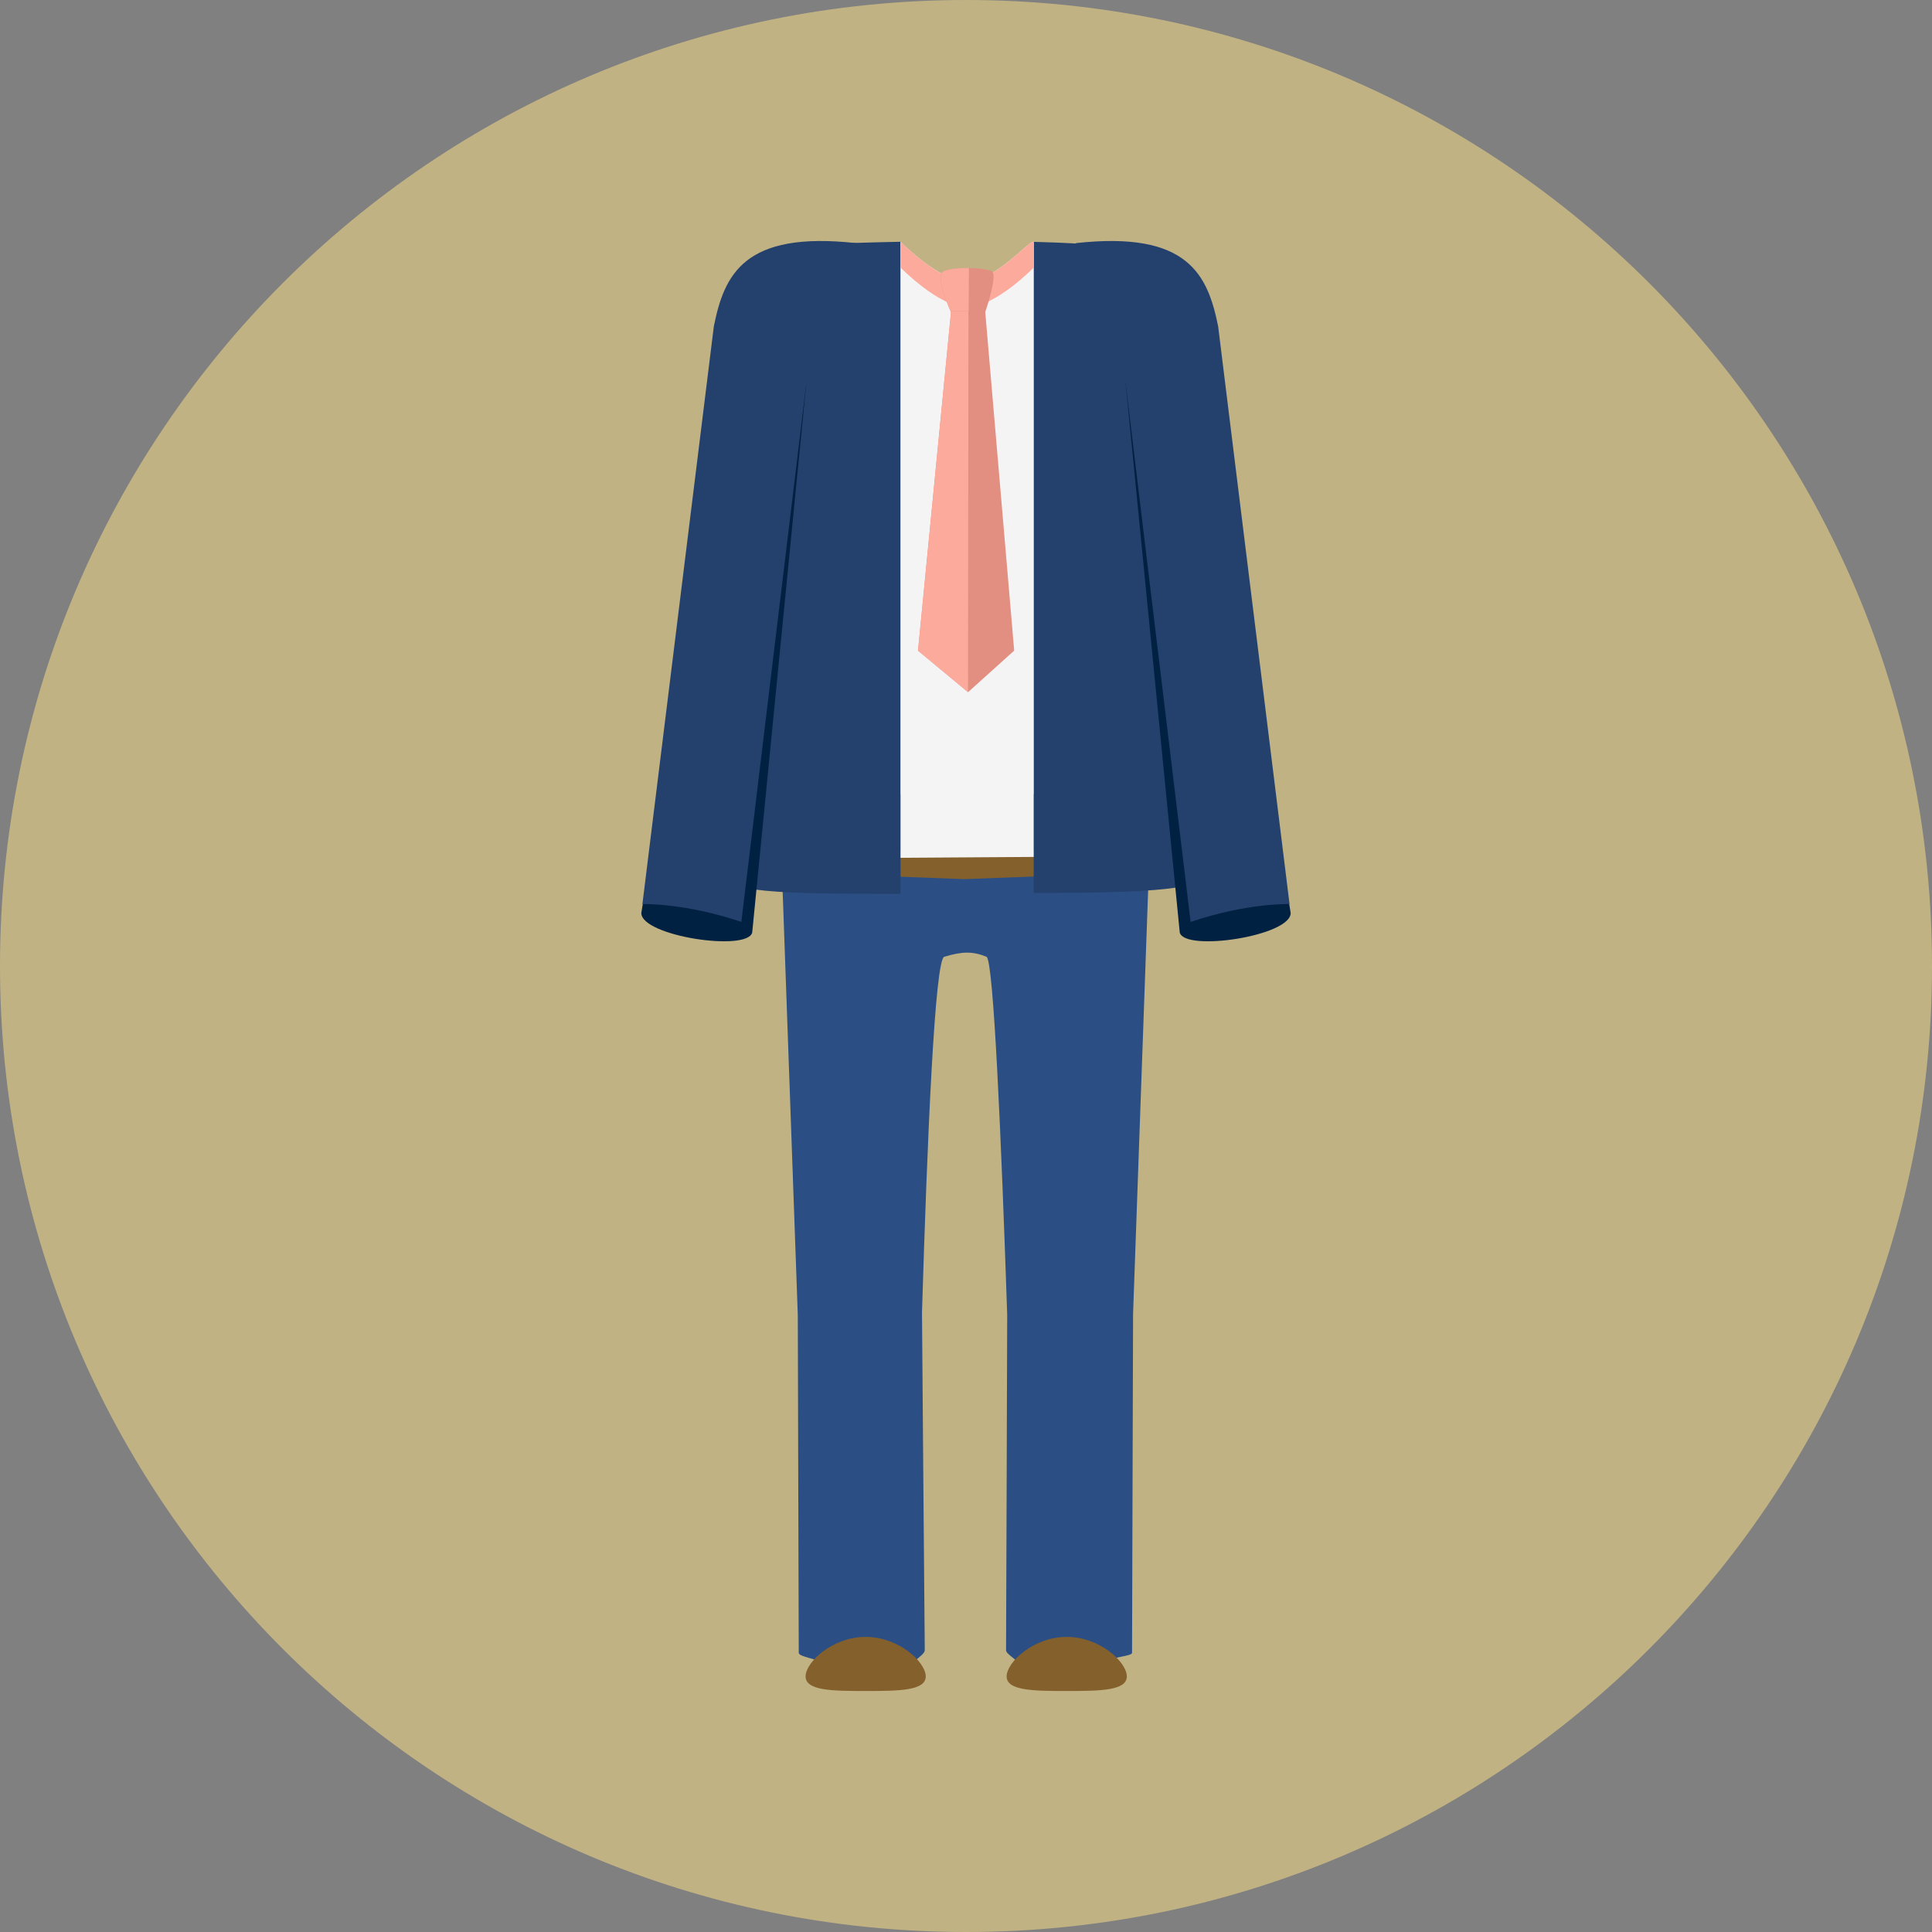 <?xml version="1.0" encoding="iso-8859-1"?>
<!-- Generator: Adobe Illustrator 19.0.0, SVG Export Plug-In . SVG Version: 6.00 Build 0)  -->
<svg version="1.1" id="Layer_1" xmlns="http://www.w3.org/2000/svg" xmlns:xlink="http://www.w3.org/1999/xlink" x="0px" y="0px"
	 viewBox="0 0 496.182 496.182" style="enable-background:new 0 0 496.182 496.182;" xml:space="preserve">
<rect x="0" y="0" width="496.182" height="496.182" fill="#808080" stroke="none"/>
<path style="fill:#C0B283;" d="M248.094,0C111.074,0,0,111.063,0,248.091c0,137.012,111.074,248.091,248.094,248.091
	c137.012,0,248.088-111.079,248.088-248.091C496.182,111.063,385.106,0,248.094,0z"/>
<path style="fill:#2b4f84;" d="M283.885,203.94h-71.91c-7.92,0-11.027,16.857-11.027,23.484l3.943,110.328l0.244,86.742
	c0,1.078,5.314,1.555,5.363,2.545c0.213,5.121,1.273,7.025,5.965,7.025h10.58c4.598,0,6.842-1.75,7.502-6.705
	c0.146-1.078,2.955-2.381,2.955-3.564c0,0-0.729-85.994-0.711-86.732c1.352-44.754,3.313-90.615,5.713-91.342
	c4.713-1.418,7.326-1.418,10.854,0c1.807,0.727,3.799,46.967,5.314,91.895c0.02,0.709-0.291,86.168-0.291,86.168
	c0,1.098,2.787,2.314,2.916,3.324c0.611,5.082,2.855,6.957,7.529,6.957h10.57c4.898,0,5.84-2.227,6.006-7.676
	c0.02-0.787,5.334-1.051,5.334-1.895l0.264-87.092l3.914-109.979C294.912,220.797,291.813,203.94,283.885,203.94z"/>
<path style="fill:#84602d;" d="M304.862,216.541l-56.975,2.896l-56.891-2.848c-0.193,1.029-0.311,1.973-0.311,2.77l0.176,4.285
	l56.801,2.139l57.336-2.188l0.184-4.236C305.182,218.553,305.067,217.6,304.862,216.541z"/>
<g>
	<path style="fill:#24406d;" d="M183.807,88.561l2.371,135.852c0,4.75,13.059,5.15,45.104,5.15V62.092
		C198.965,62.803,183.807,62.918,183.807,88.561z"/>
	<path style="fill:#24406d;" d="M265.471,62.112v167.227c32.055,0,43.686-1.127,43.686-4.926l2.371-135.852
		C311.528,65.766,297.098,62.949,265.471,62.112z"/>
</g>
<path style="fill:#F4F4F4;" d="M248.381,72.295c-7.16,0-17.1-10.203-17.1-10.203v158.211l34.189-0.225V62.112
	C264.686,61.324,255.541,72.295,248.381,72.295z"/>
<path style="fill:#fcaa9c;" d="M248.381,72.295c-7.16,0-17.1-10.203-17.1-10.203v6.617c0,0,9.939,10.203,17.1,10.203
	s17.09-10.184,17.09-10.184v-6.617C264.686,61.324,255.541,72.295,248.381,72.295z"/>
<g>
	<path style="fill:#e28e81;" d="M254.717,69.633c-3.227-1.127-9.883-1.029-12.35,0c-2.479,1.029,1.865,10.533,1.865,10.533h8.793
		C253.026,80.166,256.358,70.535,254.717,69.633z"/>
	<path style="fill:#fcaa9c;" d="M242.367,69.633c-2.479,1.029,1.865,10.533,1.865,10.533h4.547l0.059-11.369
		C246.438,68.797,243.619,69.098,242.367,69.633z"/>
	<polygon style="fill:#e28e81;" points="253.016,79.922 244.262,79.922 235.77,167.096 248.613,177.766 260.467,167.096 	"/>
	<polygon style="fill:#fcaa9c;" points="244.262,79.922 235.77,167.096 248.613,177.766 248.721,79.922 	"/>
</g>
<g>
	<path style="fill:#84602d;" d="M273.965,420.393c-8.521,0-15.439,6.48-15.439,10.154c0,3.672,6.918,3.74,15.439,3.74
		s15.428-0.068,15.428-3.74C289.393,426.873,282.487,420.393,273.965,420.393z"/>
	<path style="fill:#84602d;" d="M222.322,420.393c-8.521,0-15.43,6.48-15.43,10.154c0,3.672,6.908,3.74,15.43,3.74
		s15.43-0.068,15.43-3.74C237.752,426.873,230.844,420.393,222.322,420.393z"/>
</g>
<path style="fill:#012142;" d="M191.113,72.897l-26.408,161.58c0,5.947,27.244,10.02,28.479,5.016L207.069,98.54L191.113,72.897z"/>
<path style="fill:#24406d;" d="M183.33,83.809l-18.344,148.377c0,0,10.805-0.35,25.408,4.586L207.068,98.54l7.598-6.326l5.229-29.77
	C190.969,59.227,185.994,70.645,183.33,83.809z"/>
<path style="fill:#012142;" d="M305.057,72.897L289.102,98.54l13.885,140.953c1.234,5.004,28.488,0.932,28.488-5.016L305.057,72.897
	z"/>
<path style="fill:#24406d;" d="M312.848,83.809c-2.672-13.164-7.646-24.582-36.561-21.365l5.217,29.77l7.598,6.326l16.674,138.232
	c14.604-4.936,25.408-4.586,25.408-4.586L312.848,83.809z"/>
</svg>
